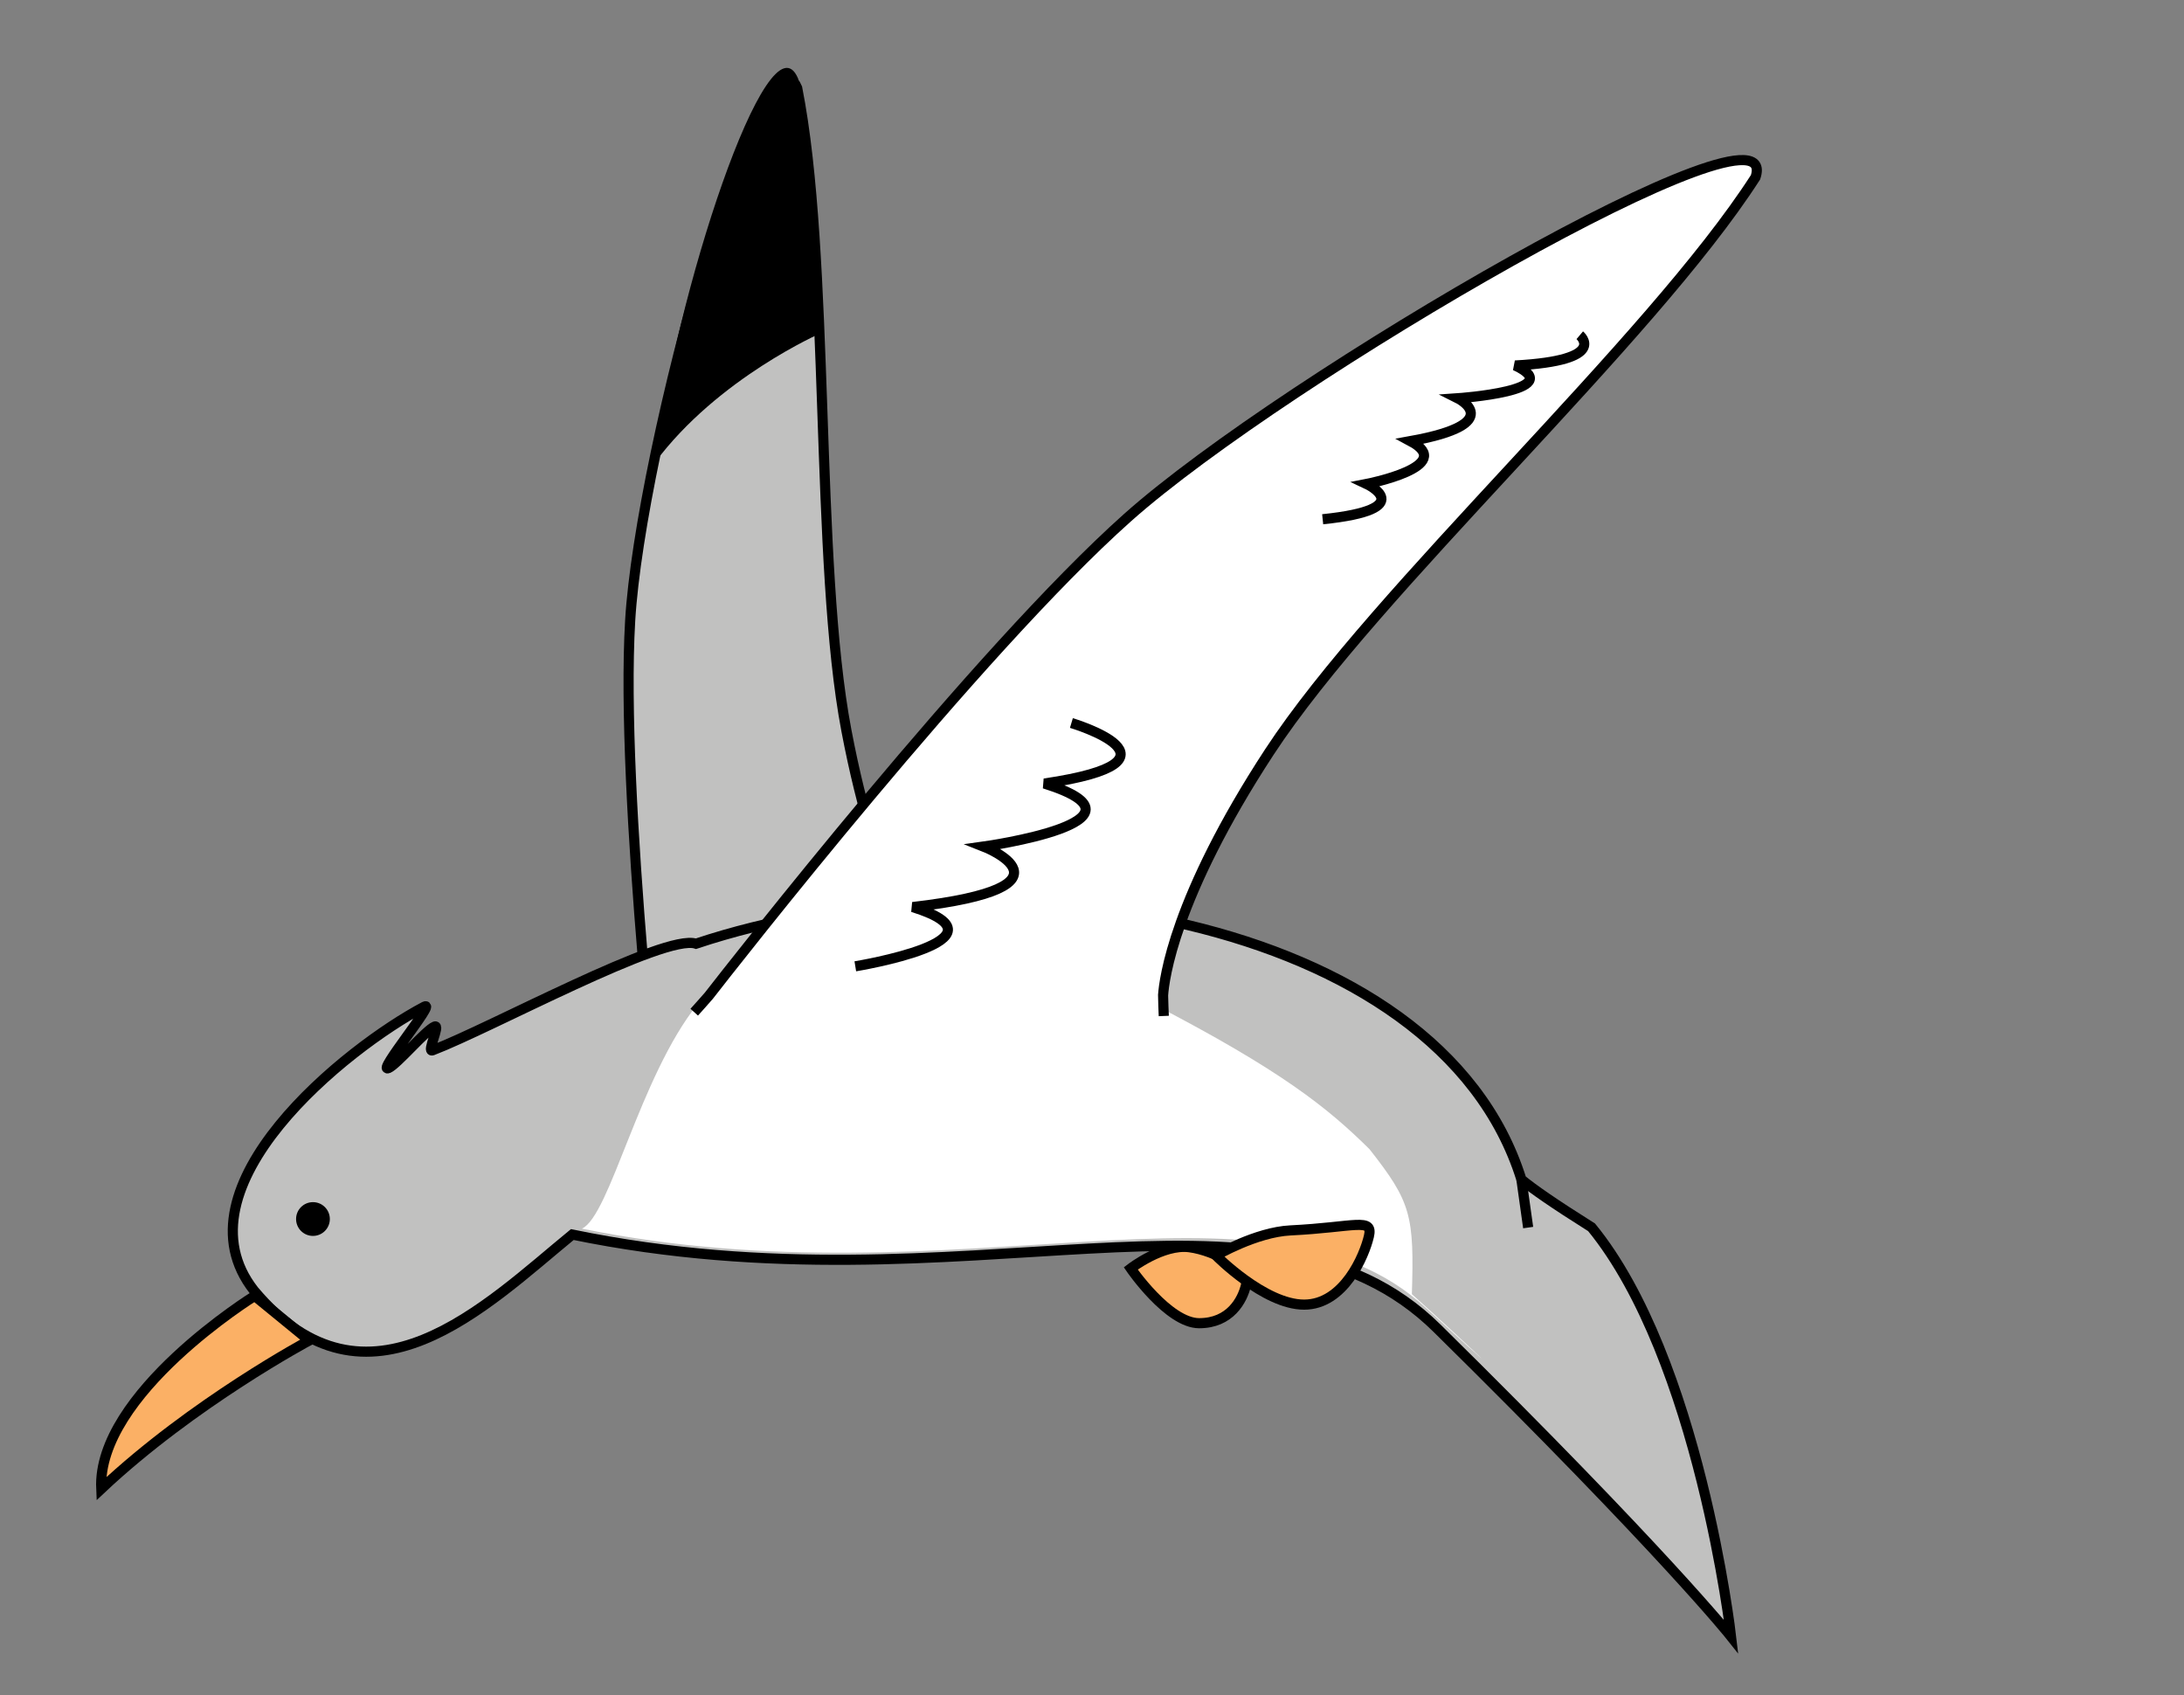 <?xml version="1.0" encoding="utf-8"?>
<!-- Generator: Adobe Illustrator 14.0.0, SVG Export Plug-In . SVG Version: 6.00 Build 43363)  -->
<!DOCTYPE svg PUBLIC "-//W3C//DTD SVG 1.1//EN" "http://www.w3.org/Graphics/SVG/1.1/DTD/svg11.dtd">
<svg version="1.1" xmlns="http://www.w3.org/2000/svg" xmlns:xlink="http://www.w3.org/1999/xlink" x="0px" y="0px"
	 width="215.631px" height="167.333px" viewBox="0 0 215.631 167.333" enable-background="new 0 0 215.631 167.333"
	 xml:space="preserve">
<rect x="0" y="0" width="215.631" height="167.333" fill="#808080" stroke="none"/>
<g id="Layer_3">
	<g id="Layer_3_1_">
		<g>
			<path fill="#C1C1C0" stroke="#000000" d="M65.471,114.875c0,0-4.272-36.469-3.253-53.613C63.236,44.115,75.3,0.719,78.708,8.684
				c3.286,16.638,1.706,46.858,4.857,63.421c3.15,16.563,7.861,22.635,7.861,22.635"/>
			<path d="M78.789,7.736c1.792,9.078,1.853,12.388,2.306,25.128c0,0-10.212,4.436-16.433,12.798
				C66.497,29.562,75.868,0.904,78.789,7.736"/>
		</g>
	</g>
</g>
<g id="Layer_1">
	<path fill="#FBB065" stroke="#000000" d="M117.437,123.126c-2.617-0.351-5.797,2.092-5.797,2.092s3.705,5.408,6.756,5.408
		s4.271-2.269,4.621-3.75C123.365,125.395,120.052,123.475,117.437,123.126z"/>
	<path fill="none" stroke="#000000" d="M141.384,130.324"/>
	<path fill="none" stroke="#000000" d="M133.972,123.945"/>
	<path fill="none" stroke="#000000" d="M137.405,125.466"/>
	<path fill="#C1C1C0" stroke="#000000" d="M157.14,121.16c-3.828-2.41-5.752-3.763-6.928-4.721
		c-8.19-26.29-52.495-32.944-81.495-23.277c-3.099-1.034-20.235,8.321-26.02,10.529c-0.598,0.229,0.818-2.592,0.218-2.351
		c-0.85,0.339-3.72,3.743-4.563,4.107c-1.248,0.537,4.76-6.669,3.562-6.079c-7.699,4.049-24.873,17.808-16.836,28.034
		c11.185,13.33,22.947,1.419,31.428-5.527c38.98,8.021,68.492-7.398,85.376,9.247c22.426,22.104,29.034,30.439,29.034,30.439
		S167.763,134.148,157.14,121.16z"/>
	<line fill="none" stroke="#000000" x1="150.878" y1="121.185" x2="150.212" y2="116.439"/>
	<path fill="#FFFFFF" d="M139.391,127.932c0.258-7.984-0.075-9.257-4.171-14.479c-4.156-4.118-8.764-7.796-21.348-14.325
		c-14.19,0.135-17.155,0-45,0c-5.75,7.199-8.632,20.879-11.418,22.165c37.175,7.584,67.479-6.724,83.266,7.759
		C156.243,143.293,133.545,122.186,139.391,127.932z"/>
	<path fill="#FBB065" stroke="#000000" d="M25.142,127.932c0,0-15.582,9.65-15.146,19.049c9.061-8.523,20.529-14.646,20.529-14.646
		L25.142,127.932z"/>
	<circle cx="30.899" cy="120.342" r="1.667"/>
	<path fill="#FBB065" stroke="#000000" d="M127.399,121.466c-3.396,0.168-7.34,2.479-7.34,2.479s4.771,4.847,8.697,4.847
		c3.93,0,5.948-4.828,6.396-6.735C135.606,120.146,133.804,121.15,127.399,121.466z"/>
	<path fill="none" stroke="#000000" d="M128.866,128.245"/>
	<path fill="none" stroke="#000000" d="M143.972,119.947"/>
	<path fill="none" stroke="#000000" d="M133.54,113.453"/>
	<path fill="#FBB065" stroke="#000000" d="M138.045,119.947"/>
</g>
<g id="Layer_2_1_">
	<g>
		<path fill="#FFFFFF" stroke="#000000" d="M68.543,99.922c0,0,1.337-1.487,1.447-1.629c2.242-2.883,26.558-34.027,41.333-47.194
			c15.5-13.812,65.001-42.556,62.001-33.597c-10.418,16.203-37.5,40.689-48.001,56.742c-9.41,14.387-10.387,22.476-10.488,24
			c-0.012,0.176,0.068,2.053,0.068,2.053"/>
		<path fill="none" stroke="#000000" d="M84.447,95.393c0,0,16-2.613,5.667-5.849c17.209-1.99,7-5.973,7-5.973s17.876-2.488,6-6.222
			c15.209-2.24,2.667-5.973,2.667-5.973"/>
		<path fill="none" stroke="#000000" d="M130.59,51.26c9.668-0.994,4.334-3.483,4.334-3.483s9-1.742,4.334-4.231
			c9.666-1.742,4.666-4.23,4.666-4.23s11-0.747,5.668-3.235c9.332-0.498,6.383-2.986,6.383-2.986"/>
	</g>
</g>
</svg>
